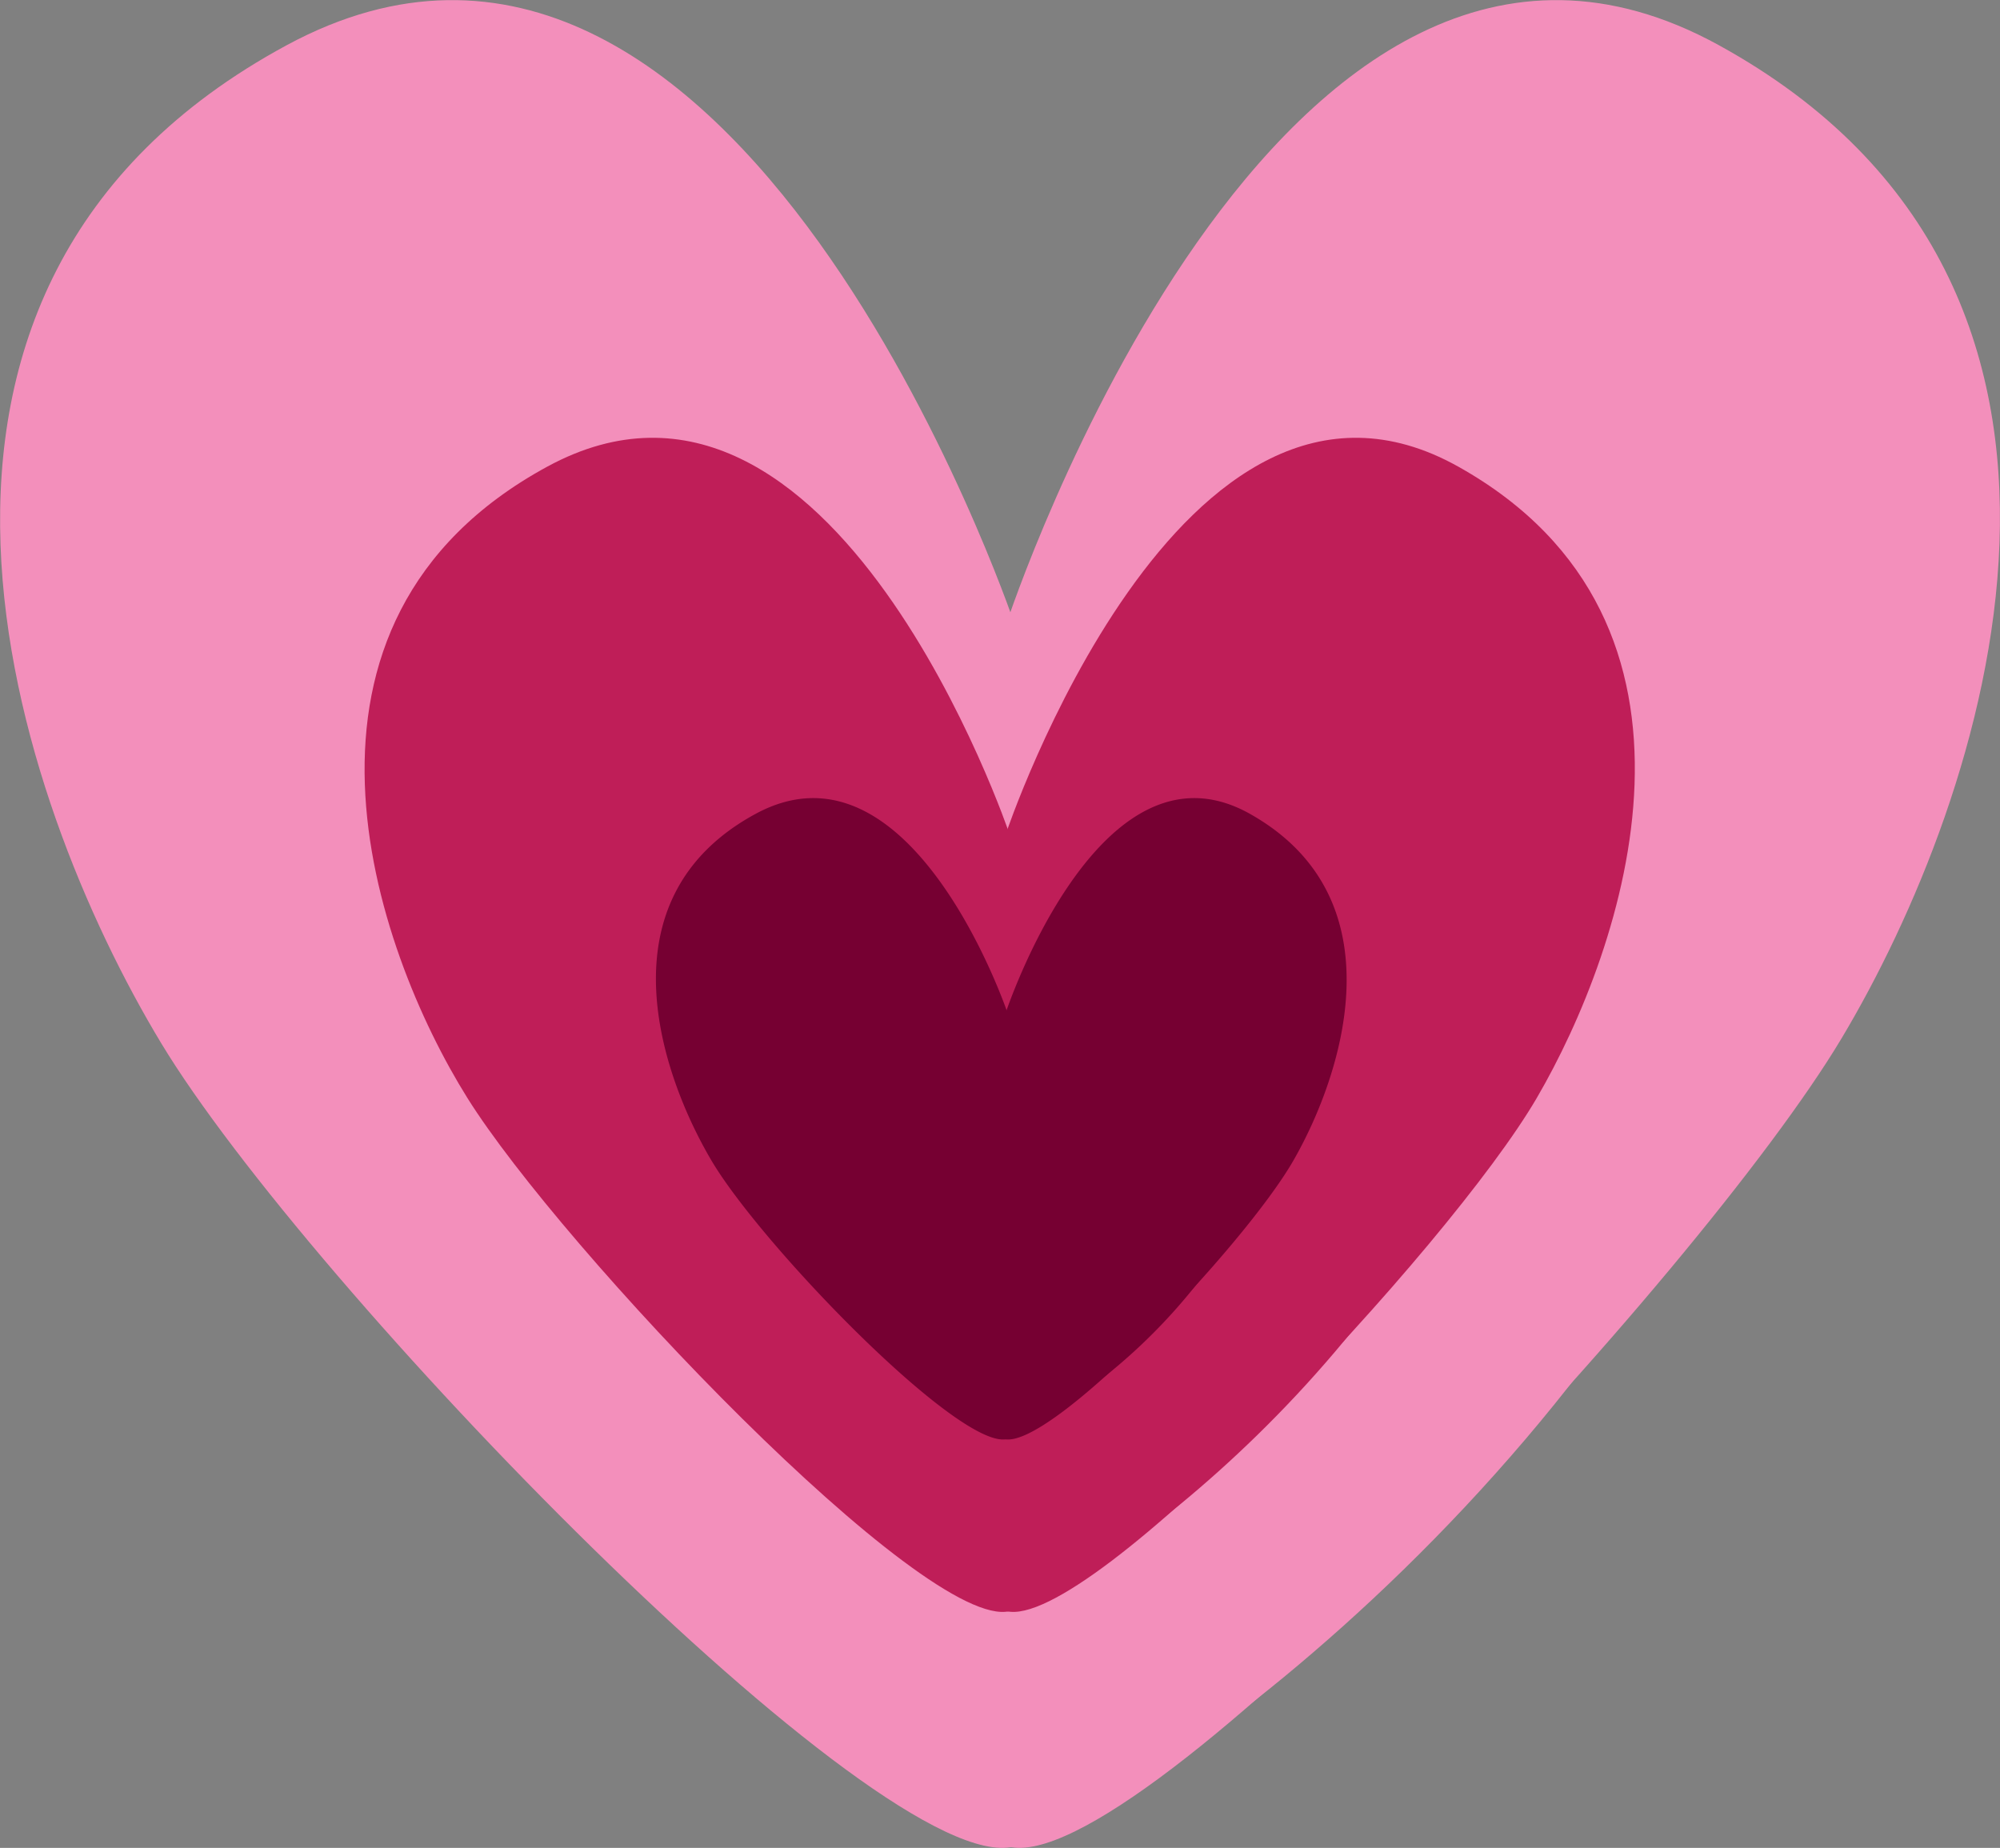 <svg id="Layer_1" data-name="Layer 1" xmlns="http://www.w3.org/2000/svg" viewBox="0 0 28.8 26.61"><rect x="0" y="0" width="28.8" height="26.61" fill="#808080" stroke="none"/><defs><style>.cls-1{fill:#fff;}.cls-1,.cls-3,.cls-5{stroke:#231f20;stroke-miterlimit:10;}.cls-2{fill:#f38fbb;}.cls-3,.cls-4{fill:#bf1e58;}.cls-5,.cls-6{fill:#760032;}</style></defs><path class="cls-1" d="M14.6,4" transform="translate(0 0.02)"/><path class="cls-2" d="M14.6,8.94S10.61-2.87,4.13.63.22,11.52,2.32,15,12.69,27.05,14.6,26.57s9.24-5.83,11.47-13" transform="translate(0 0.02)"/><path class="cls-1" d="M29.38,13.9" transform="translate(0 0.02)"/><path class="cls-2" d="M14.5,8.94S18.38-2.87,24.75.63s3.82,10.87,1.77,14.3-10.14,12.12-12,11.64-9-5.83-11.22-13" transform="translate(0 0.02)"/><path class="cls-3" d="M14.54,8.82" transform="translate(0 0.02)"/><path class="cls-4" d="M14.54,12S12,4.46,7.88,6.7s-2.5,6.93-1.15,9.09,6.6,7.69,7.81,7.39,5.88-3.71,7.3-8.3" transform="translate(0 0.02)"/><path class="cls-3" d="M23.94,15.12" transform="translate(0 0.02)"/><path class="cls-4" d="M14.48,12S17,4.46,21,6.7s2.39,6.93,1.13,9.09-6.45,7.69-7.64,7.39-5.74-3.71-7.1-8.3" transform="translate(0 0.02)"/><path class="cls-5" d="M14.51,12.86" transform="translate(0 0.02)"/><path class="cls-6" d="M14.51,14.57s-1.38-4.09-3.63-2.87-1.36,3.77-.63,5,3.6,4.19,4.26,4a8.18,8.18,0,0,0,4-4.53" transform="translate(0 0.02)"/><path class="cls-5" d="M19.64,16.29" transform="translate(0 0.02)"/><path class="cls-6" d="M14.48,14.57S15.83,10.48,18,11.7s1.33,3.77.62,5-3.52,4.19-4.17,4a8.13,8.13,0,0,1-3.9-4.53" transform="translate(0 0.02)"/></svg>
